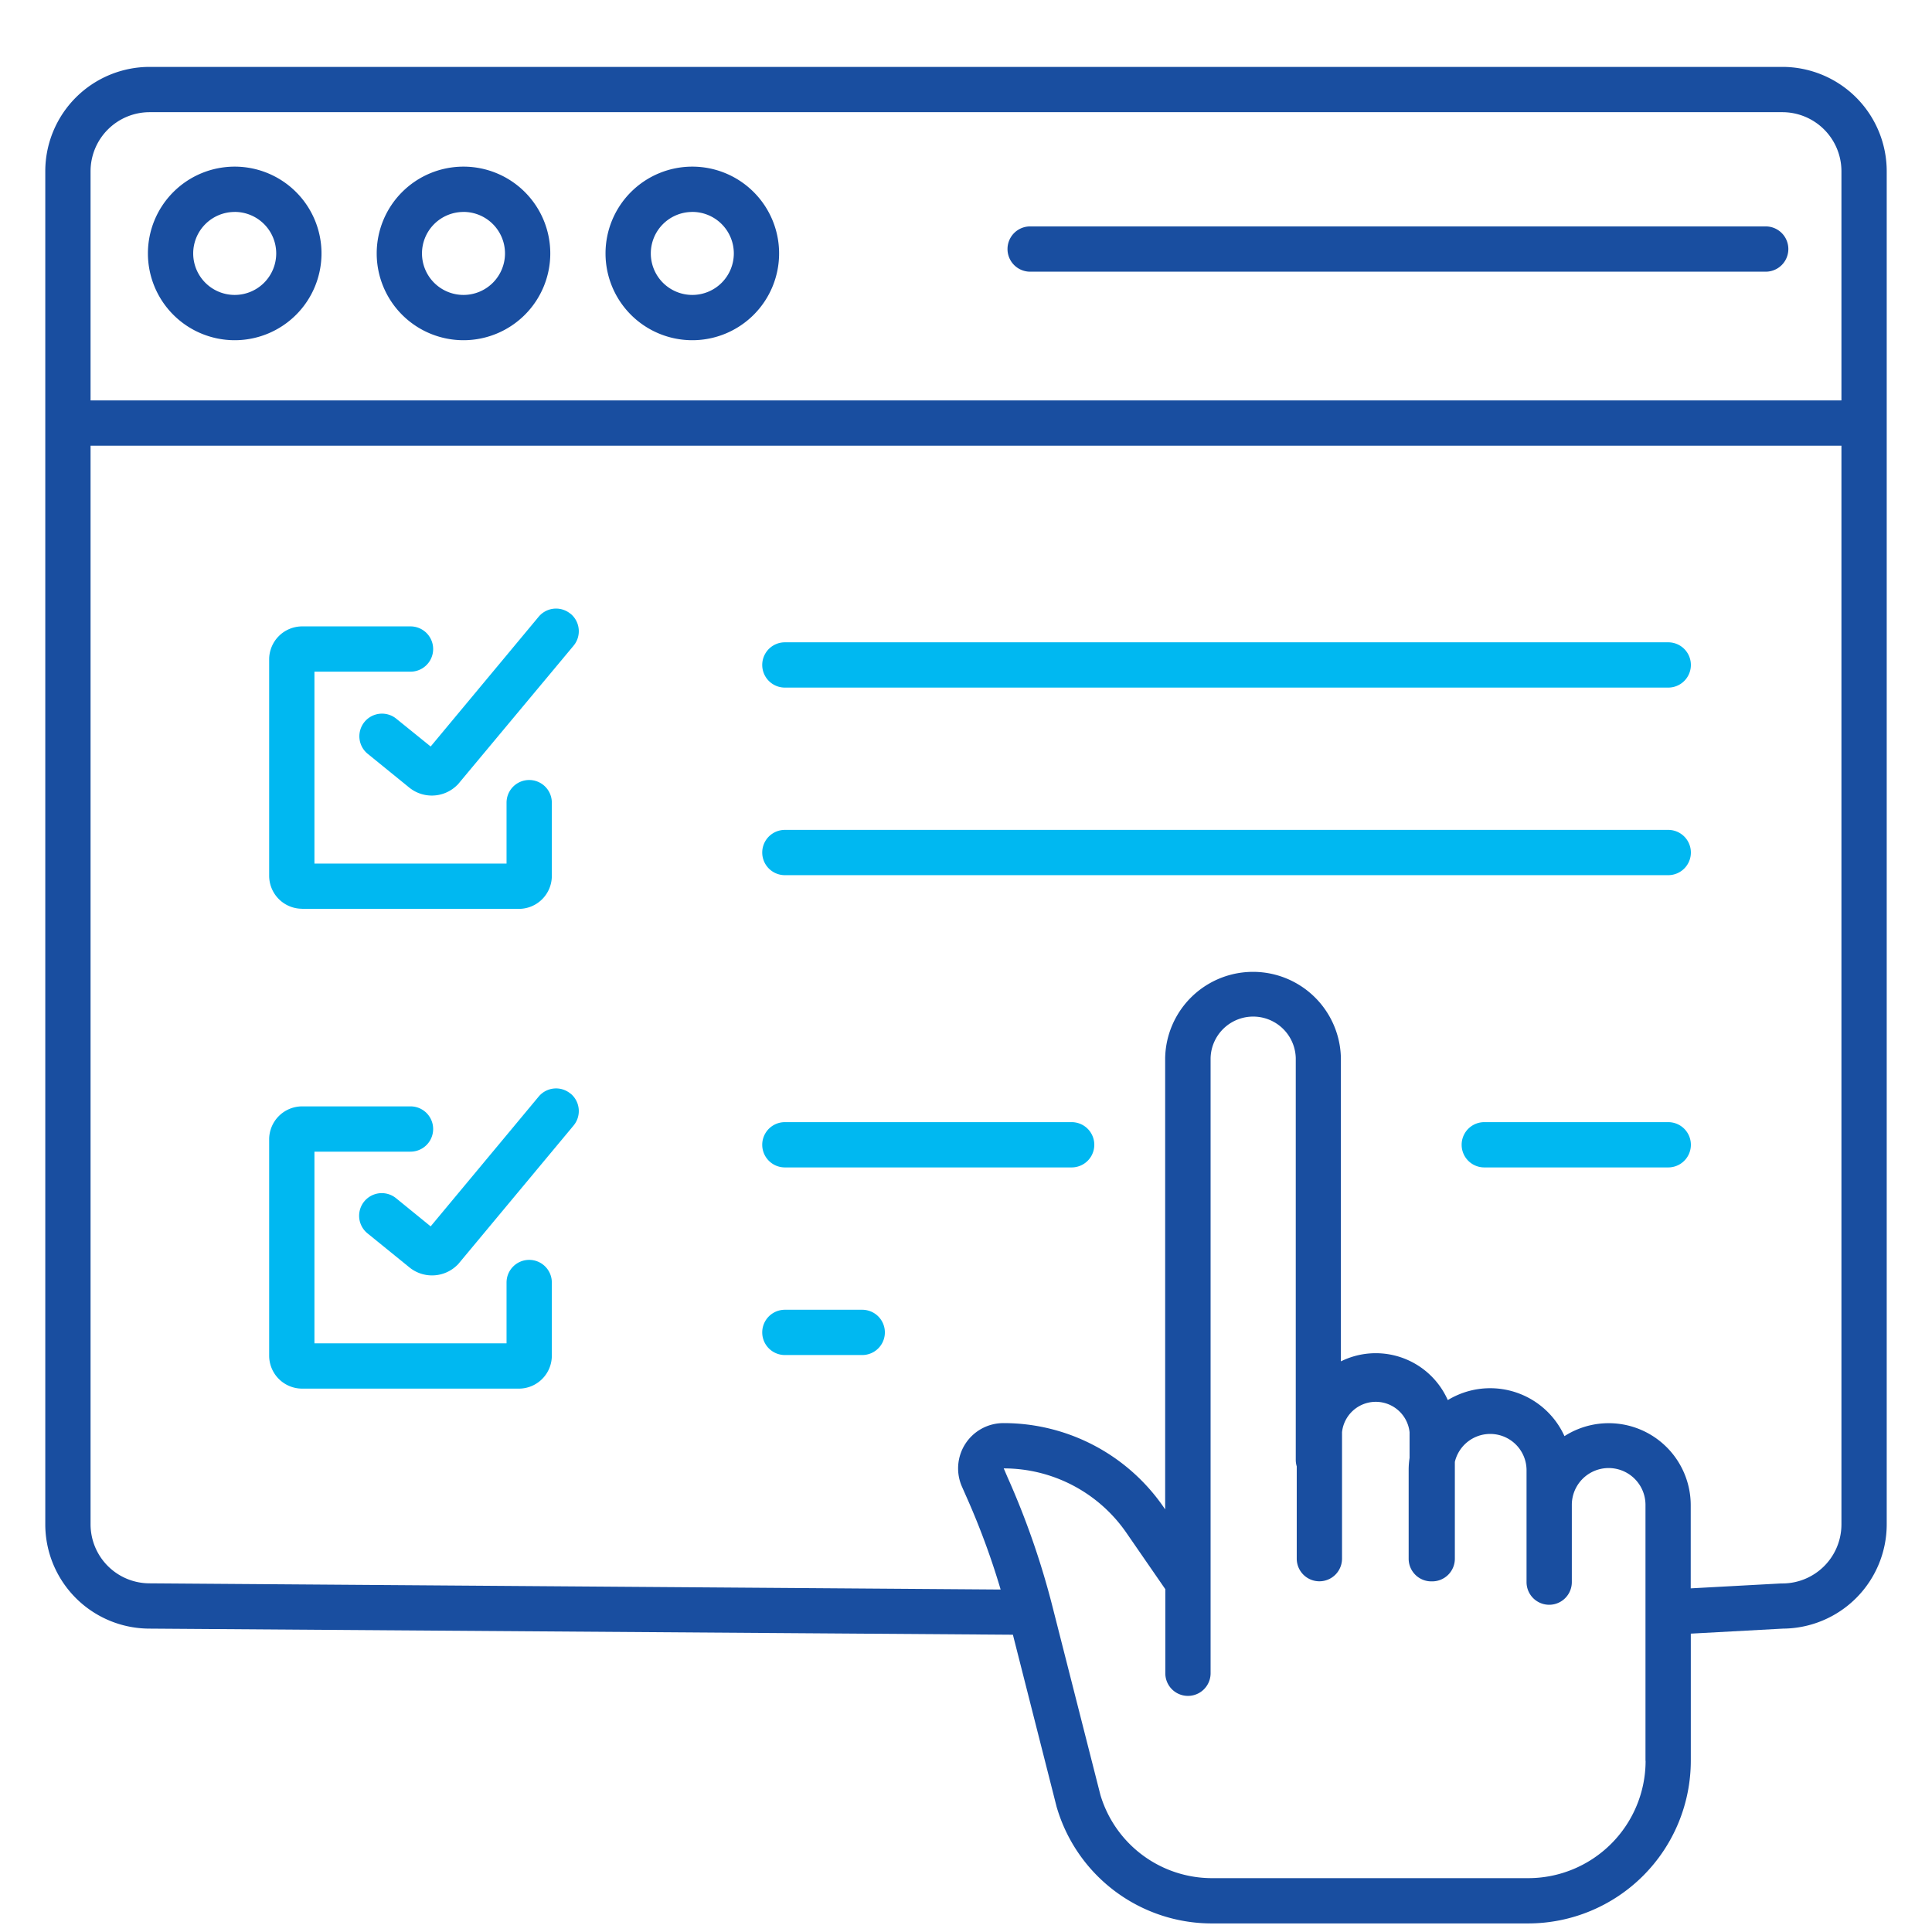 <svg id="Layer_1" data-name="Layer 1" xmlns="http://www.w3.org/2000/svg" viewBox="0 0 512 512"><defs><style>.cls-1{fill:#00b8f1;}.cls-2{fill:#194ea0;}</style></defs><path class="cls-1" d="M80.07,240.86H137.5a8.74,8.74,0,0,0,8.74-8.74V212.71a6,6,0,0,0-12,0v16.15H83.33V178h25.46a6,6,0,0,0,0-12H80.07a8.76,8.76,0,0,0-8.74,8.74v57.35a8.75,8.75,0,0,0,8.74,8.74Z"/><path class="cls-1" d="M151.2,162.67a6,6,0,0,0-8.45.77h0l-28.62,34.39-9.19-7.43a6,6,0,0,0-7.65,9.24l.11.09,11,8.94a9.51,9.51,0,0,0,12.71-.57l.24-.23L152,171.12a6,6,0,0,0-.77-8.45Z"/><path class="cls-1" d="M442.1,170.22H208a6,6,0,0,0,0,12H442.1a6,6,0,0,0,0-12Z"/><path class="cls-1" d="M442.1,219.93H208a6,6,0,1,0,0,12H442.1a6,6,0,0,0,0-12Z"/><path class="cls-1" d="M140.24,333.88a6,6,0,0,0-6,6V356H83.33V305.2h25.46a6,6,0,1,0,0-12H80.07a8.76,8.76,0,0,0-8.74,8.74v57.35A8.75,8.75,0,0,0,80.07,368H137.5a8.74,8.74,0,0,0,8.74-8.74V339.88A6,6,0,0,0,140.24,333.88Z"/><path class="cls-1" d="M151.2,289.83a6,6,0,0,0-8.45.78h0L114.13,325,105,317.57a6,6,0,1,0-7.65,9.25l.1.08,11,8.93a9.51,9.51,0,0,0,12.71-.56l.24-.23L152,298.28a6,6,0,0,0-.77-8.45Z"/><path class="cls-1" d="M442.1,297.38H393.35a6,6,0,0,0,0,12H442.1a6,6,0,0,0,0-12Z"/><path class="cls-1" d="M284,297.38H208a6,6,0,0,0,0,12h76a6,6,0,0,0,0-12Z"/><path class="cls-1" d="M228.47,347.1H208a6,6,0,0,0,0,12h20.5a6,6,0,1,0,0-12Z"/><path class="cls-2" d="M472.36,17.73H39.64A27.67,27.67,0,0,0,12,45.37V404A27.65,27.65,0,0,0,39.59,431.6l228.84,1.62L280,478.77c0,.08.05.16.07.24a42.82,42.82,0,0,0,41.27,30.72H405a43.14,43.14,0,0,0,43.08-43.1v-33.7l24.44-1.33A27.66,27.66,0,0,0,500,404V45.37a27.67,27.67,0,0,0-27.64-27.64Zm-432.72,12H472.36A15.66,15.66,0,0,1,488,45.37v60.74H24V45.37A15.66,15.66,0,0,1,39.64,29.73ZM436.1,466.63A31.12,31.12,0,0,1,405,497.73H321.36a30.88,30.88,0,0,1-29.74-22.05l-12.7-49.91A212.33,212.33,0,0,0,267,391.47l-1-2.33a39.49,39.49,0,0,1,32.5,17.06l10.32,14.95v22.28a6,6,0,0,0,12,0h0V280.36a11.29,11.29,0,0,1,22.57,0V386.87a5.94,5.94,0,0,0,.26,1.73v24.46a6,6,0,1,0,12,0V379.55a9,9,0,0,1,17.9,0v6.82a20.82,20.82,0,0,0-.24,3.16v23.55a6,6,0,0,0,6,6h.24a6,6,0,0,0,6-6V387.42a9.63,9.63,0,0,1,19,2.09v29.77a6,6,0,0,0,12,0V398.91a9.76,9.76,0,1,1,19.52-.2v67.92Zm36.27-47H472l-23.94,1.3v-22a21.74,21.74,0,0,0-33.46-18.34,21.61,21.61,0,0,0-28.59-10.78,20.72,20.72,0,0,0-2.33,1.23,20.87,20.87,0,0,0-27.51-10.65l-.82.38V280.36a23.29,23.29,0,0,0-46.57,0V400l-.44-.64A51.47,51.47,0,0,0,266,377.14a12,12,0,0,0-11,17l1,2.27a200.81,200.81,0,0,1,9.18,24.83L39.63,419.6A15.65,15.65,0,0,1,24,404V118.11H488V404a15.65,15.65,0,0,1-15.64,15.63Z"/><path class="cls-2" d="M62.2,90.16a23,23,0,1,0-23-23A23,23,0,0,0,62.2,90.16Zm0-34a11,11,0,1,1-11,11A11,11,0,0,1,62.2,56.17Z"/><path class="cls-2" d="M122.83,90.16a23,23,0,1,0-23-23A23,23,0,0,0,122.83,90.16Zm0-34a11,11,0,1,1-11,11A11,11,0,0,1,122.83,56.17Z"/><path class="cls-2" d="M183.47,90.16a23,23,0,1,0-23-23A23,23,0,0,0,183.47,90.16Zm0-34a11,11,0,1,1-11,11A11,11,0,0,1,183.47,56.17Z"/><path class="cls-2" d="M273,72H467.93a6,6,0,0,0,0-12H273a6,6,0,0,0,0,12Z"/></svg>
